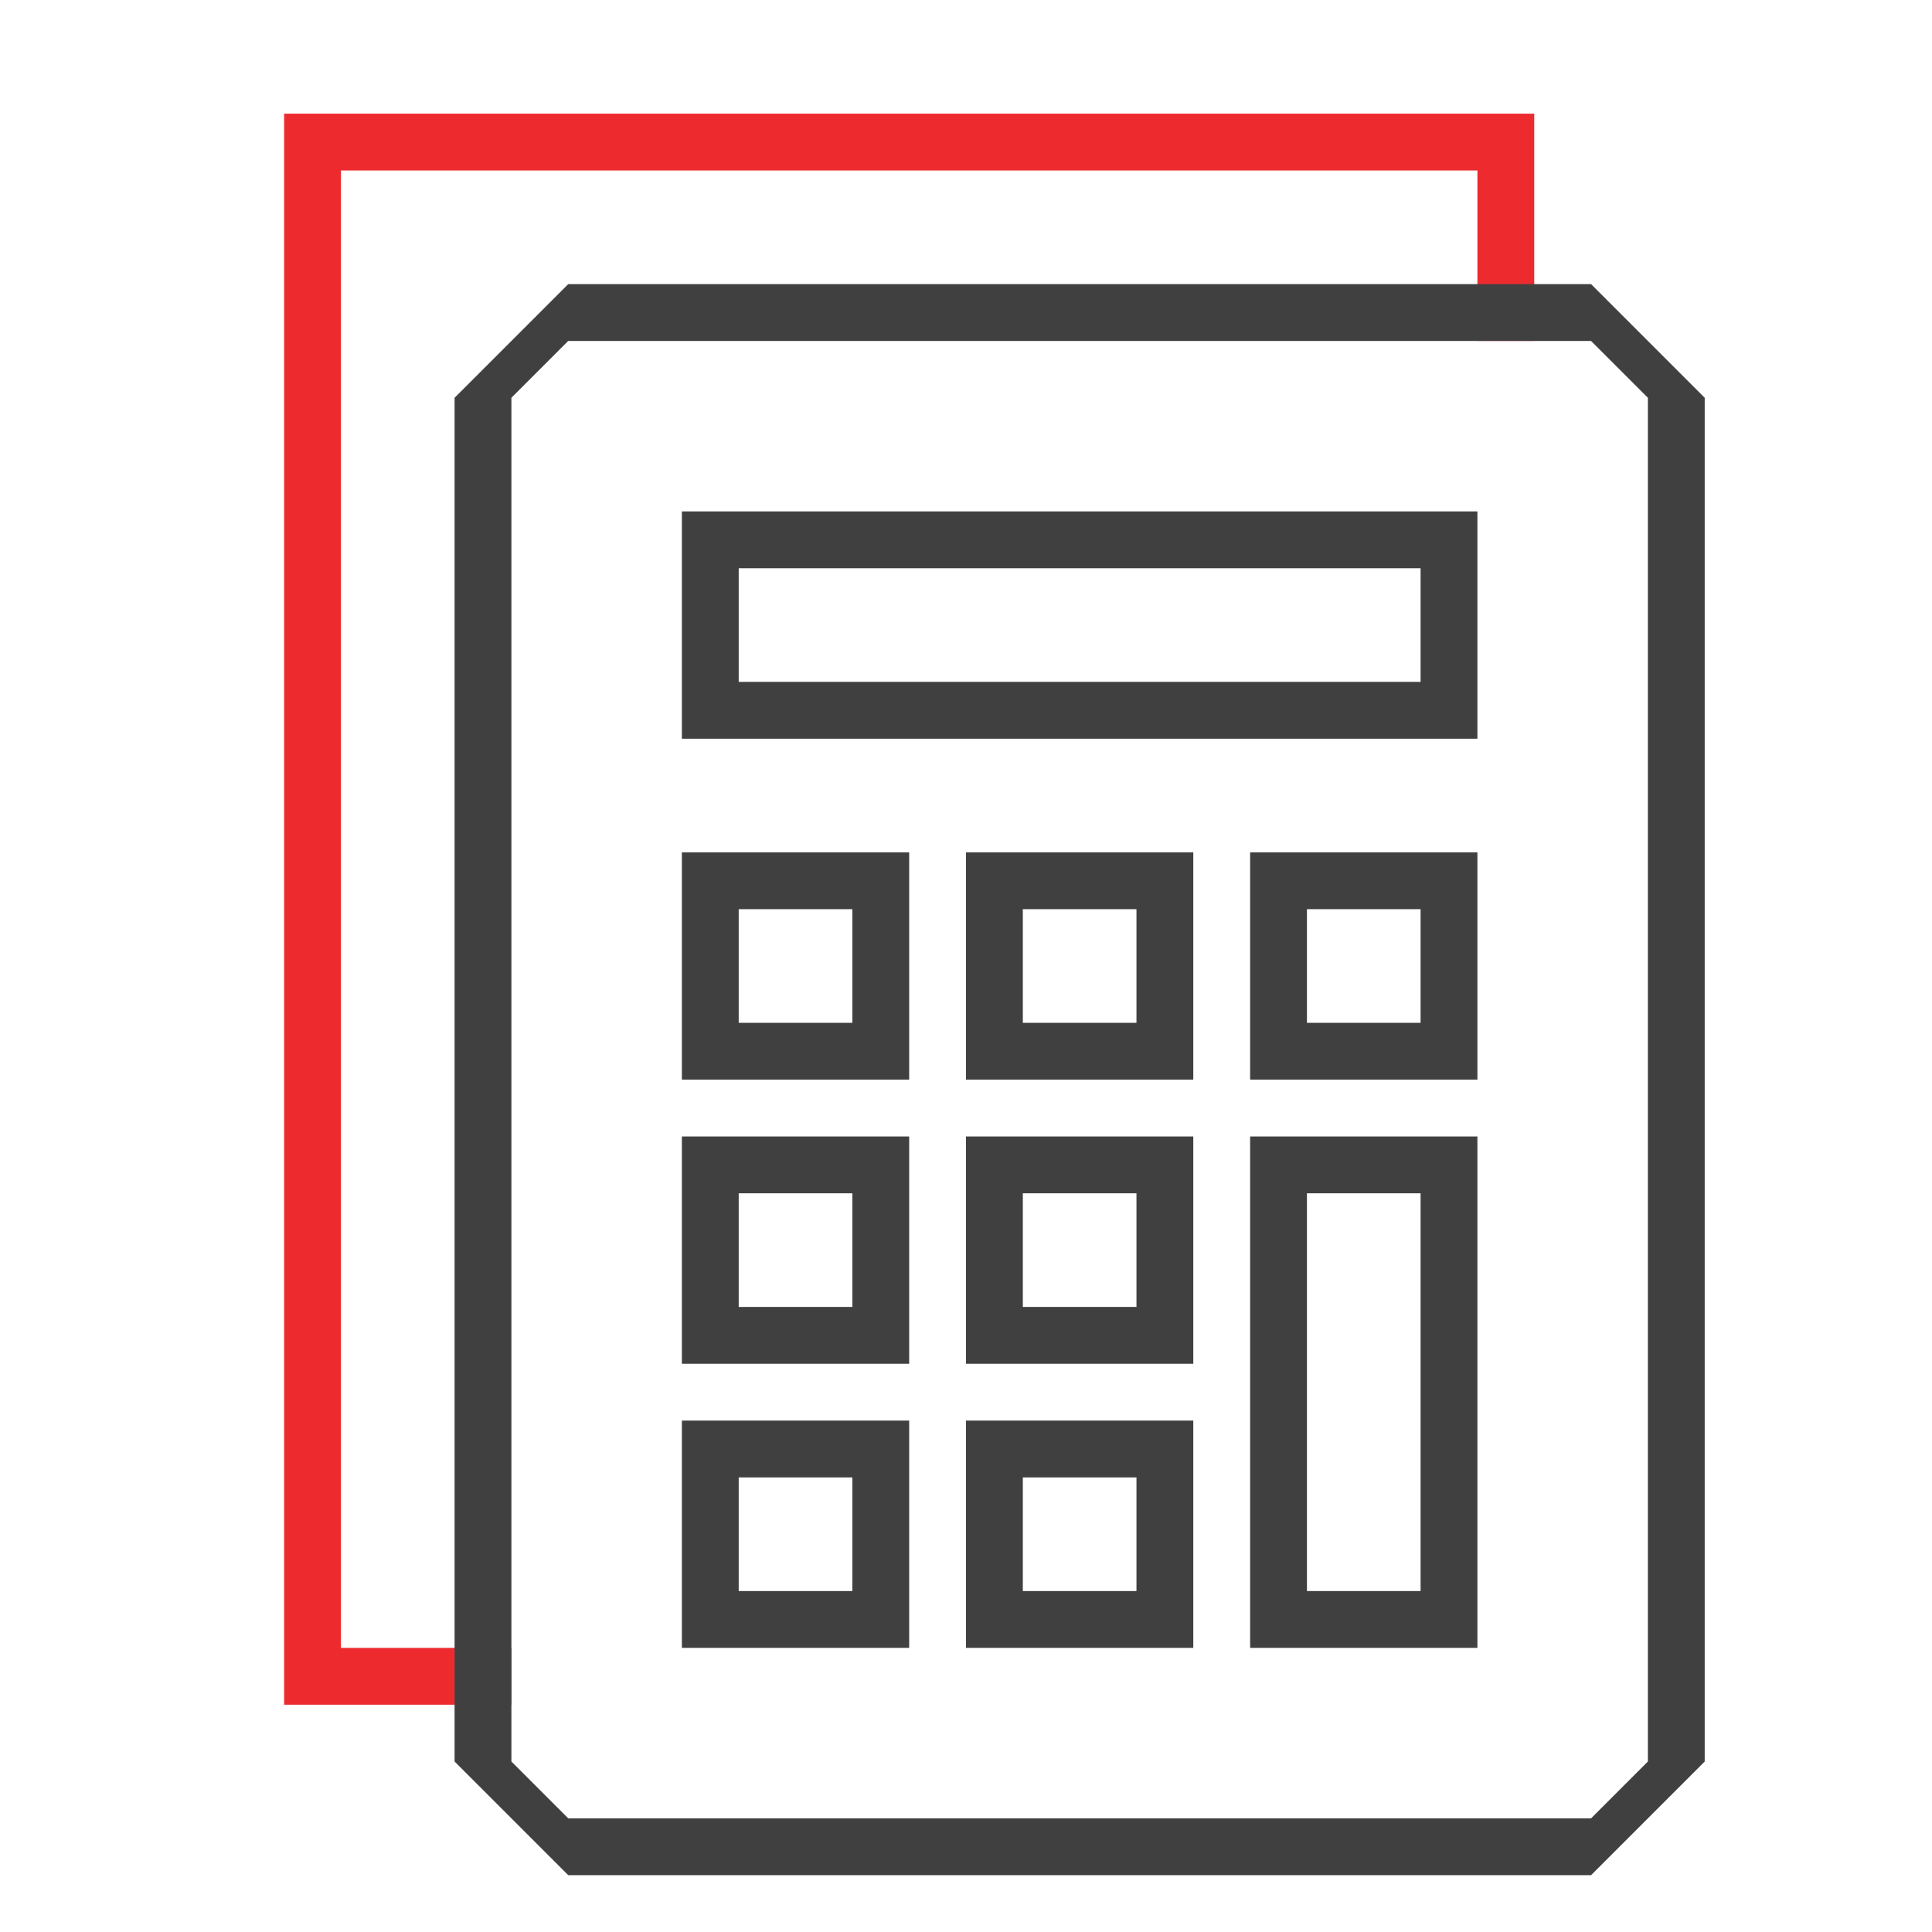 <?xml version="1.0" encoding="utf-8"?>
<!-- Generator: Adobe Illustrator 15.1.0, SVG Export Plug-In . SVG Version: 6.00 Build 0)  -->
<!DOCTYPE svg PUBLIC "-//W3C//DTD SVG 1.1//EN" "http://www.w3.org/Graphics/SVG/1.1/DTD/svg11.dtd">
<svg version="1.1" id="Слой_1" xmlns="http://www.w3.org/2000/svg" xmlns:xlink="http://www.w3.org/1999/xlink" x="0px" y="0px"
	 width="34px" height="34px" viewBox="-35.5 36.5 34 34" enable-background="new -35.5 36.5 34 34" xml:space="preserve">
<polygon fill="#ED2B2F" points="-26.5,66.5 -30.5,66.5 -30.5,38.5 -8.5,38.5 -8.5,42.5 -9.5,42.5 -9.5,39.5 -29.5,39.5 -29.5,65.5 
	-26.5,65.5 "/>
<g>
	<path fill="#404041" d="M-9.5,49.5h-14v-4h14V49.5z M-22.5,48.5h12v-2h-12V48.5z"/>
</g>
<g>
	<path fill="#404041" d="M-19.5,55.5h-4v-4h4V55.5z M-22.5,54.5h2v-2h-2V54.5z"/>
</g>
<g>
	<path fill="#404041" d="M-19.5,60.5h-4v-4h4V60.5z M-22.5,59.5h2v-2h-2V59.5z"/>
</g>
<g>
	<path fill="#404041" d="M-19.5,65.5h-4v-4h4V65.5z M-22.5,64.5h2v-2h-2V64.5z"/>
</g>
<g>
	<path fill="#404041" d="M-14.5,55.5h-4v-4h4V55.5z M-17.5,54.5h2v-2h-2V54.5z"/>
</g>
<g>
	<path fill="#404041" d="M-14.5,60.5h-4v-4h4V60.5z M-17.5,59.5h2v-2h-2V59.5z"/>
</g>
<g>
	<path fill="#404041" d="M-14.5,65.5h-4v-4h4V65.5z M-17.5,64.5h2v-2h-2V64.5z"/>
</g>
<g>
	<path fill="#404041" d="M-9.5,55.5h-4v-4h4V55.5z M-12.5,54.5h2v-2h-2V54.5z"/>
</g>
<g>
	<path fill="#404041" d="M-9.5,65.5h-4v-9h4V65.5z M-12.5,64.5h2v-7h-2V64.5z"/>
</g>
<g>
	<path fill="#404041" d="M-5.5,67.5l-2,2h-18l-2-2v-24l2-2h18l2,2V67.5z M-6.5,43.5l-1-1h-18l-1,1v24l1,1h18l1-1V43V43.5z"/>
</g>
</svg>
